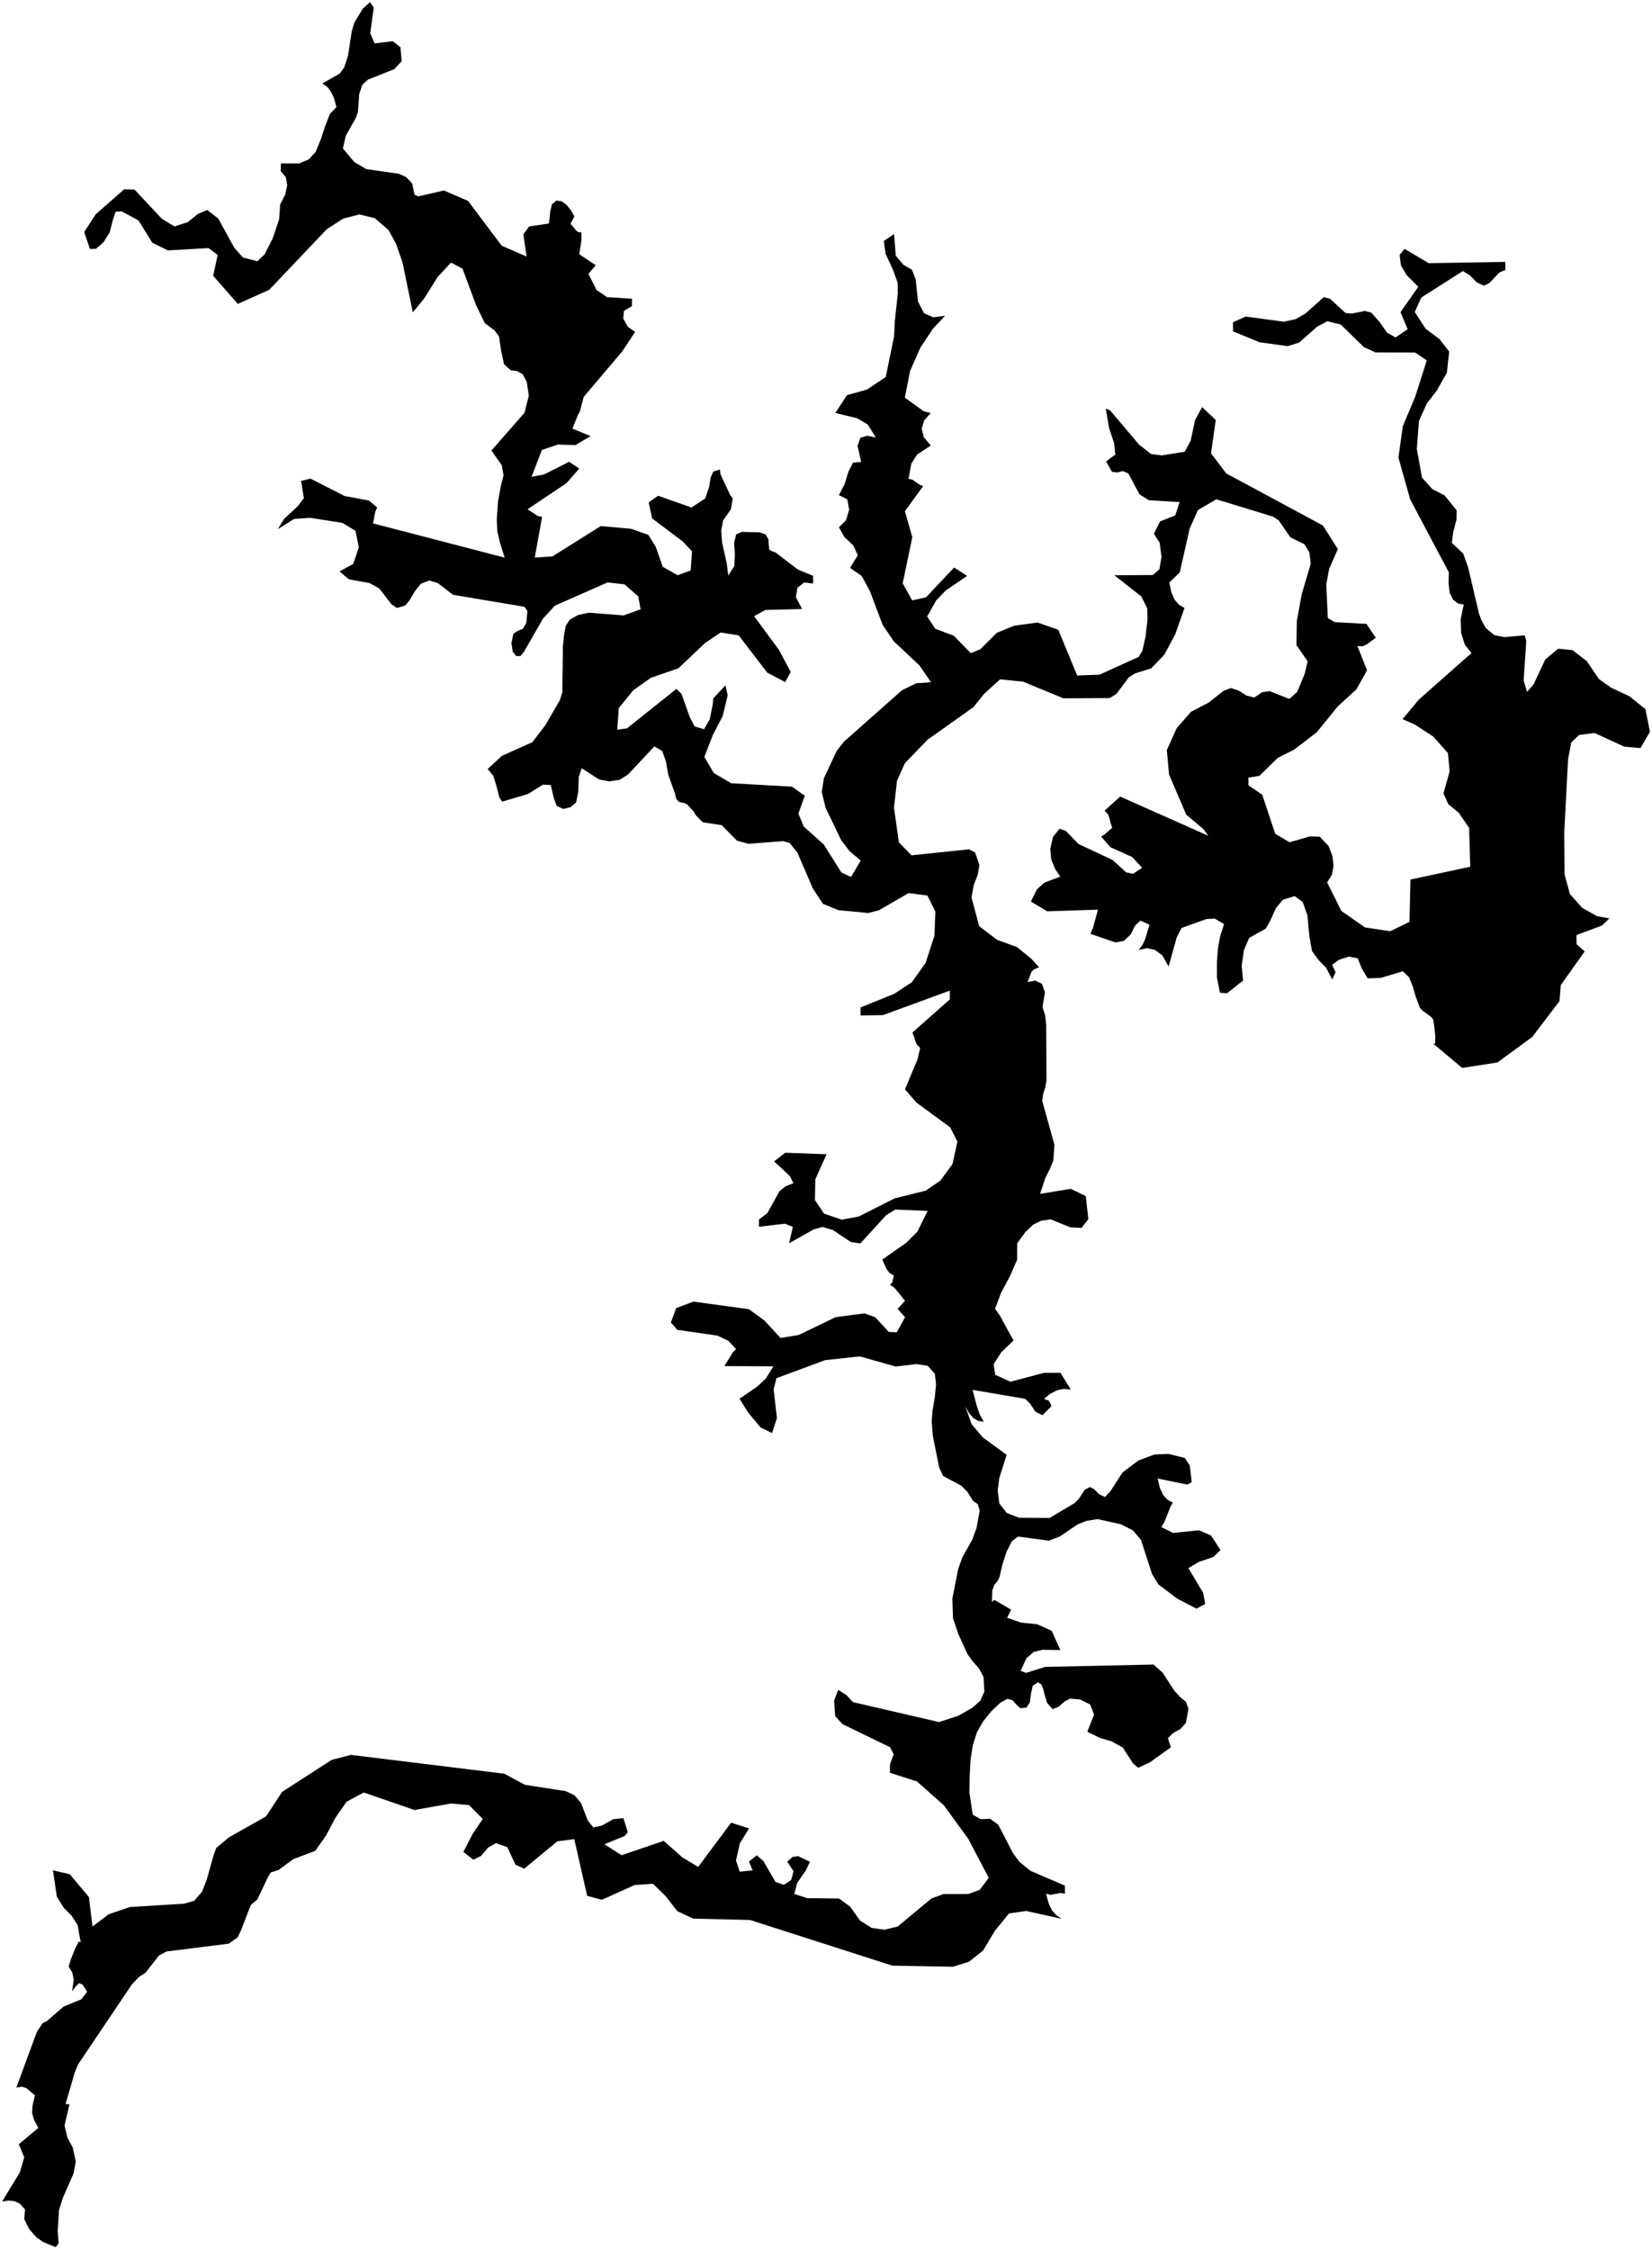 <?xml version="1.0"?>
<svg xmlns="http://www.w3.org/2000/svg" version="1.2" baseProfile="tiny" width="800" height="1089" viewBox="0 0 800 1089" stroke-linecap="round" stroke-linejoin="round">
<g id="ne_10m_lakes">
<path d="M 659.41 468.665 657.491 463.782 653.079 462.993 648.311 464.577 645.097 466.987 646.763 470.52 645.185 474.094 642.179 468.377 638.581 464.697 635.362 460.335 634.04 452.904 633.153 443.099 630.84 436.525 626.952 433.693 621.267 435.449 617.841 439.548 615.507 444.82 613.01 449.415 604.953 453.898 602.388 459.847 601.304 467.474 601.992 474.575 594.168 480.743 590.764 480.436 589.304 473.003 589.314 465.556 589.794 458.952 590.897 453.018 592.773 447.247 588.274 444.58 584.264 444.786 572.188 449.119 569.833 453.707 565.928 467.784 562.875 462.392 559.226 459.711 555.36 458.893 551.428 459.767 553.417 457.045 554.633 454.329 556.668 447.545 552.256 445.545 549.727 447.932 547.595 452.177 544.22 455.415 540.133 456.117 528.068 451.957 529.287 449.073 531.706 440.26 507.108 441.059 499.224 436.352 502.13 430.418 505.739 427.188 513.431 424.277 510.949 420.565 509.08 416.004 508.596 410.76 509.956 405 513.093 401.094 516.098 402.095 522.287 408.495 538.73 416.187 545.392 422.237 548.709 422.892 553.08 419.985 548.269 414.772 537.846 410.1 533.196 404.881 534.653 404.026 538.634 400.618 537.773 398.254 537.298 396.057 536.517 394.031 534.892 392.348 542.461 385.532 585.139 404.5 582.803 401.305 574.435 394.268 566.131 374.873 565.04 363.035 569.867 352.336 576.782 344.494 585.33 340.02 592.483 334.37 596.148 332.982 599.916 334.299 603.618 336.632 607.384 337.609 611.189 335.031 614.785 334.485 624.408 338.272 628.201 334.844 631.852 326.002 633.237 320.063 627.786 312.172 628.033 300.493 630.331 287.774 634.737 272.83 634.059 267.254 631.647 263.39 624.894 260.083 619.233 251.854 616.468 250.023 589.017 241.667 580.146 246.823 576.106 255.826 571.322 277.018 566.244 281.966 567.275 286.696 568.832 290.237 570.992 292.758 573.604 294.26 569.119 306.988 563.84 316.845 557.458 323.492 549.663 325.916 546.688 327.798 540.535 335.96 537.327 337.841 514.946 337.962 495.448 329.921 484.336 328.772 476.463 335.901 471.495 342.173 449.044 358.114 438.149 369.458 434.385 377.919 432.923 390.95 435.307 407.704 441.39 413.964 469.18 411.054 472.186 412.571 474.279 418.659 473.443 423.568 471.527 428.311 470.461 434.406 474.193 448.275 482.853 454.853 492.514 458.377 499.328 463.937 503.207 468.152 500.661 469.178 499.507 470.367 497.594 475.282 501.301 474.591 504.552 476.101 506.038 480.326 504.831 487.438 506.084 491.156 506.647 496.231 506.76 523.139 506.153 526.357 505.158 529.407 504.707 532.793 510.617 554.091 510.106 561.54 508.492 565.608 506.257 570.018 503.646 577.813 518.484 575.378 525.81 578.894 527.036 590.057 523.713 594.305 518.264 593.994 508.831 590.145 504.165 590.842 500.282 592.718 496.56 596.286 492.609 601.715 492.558 609.669 489.077 617.634 484.814 625.601 481.873 633.393 484.222 636.771 490.814 648.766 484.82 654.538 481.165 660.301 481.959 665.376 489.316 668.738 505.477 664.449 513.526 664.414 518.566 672.513 515.203 672.19 511.844 672.883 508.568 674.589 505.607 676.971 506.547 677.475 507.486 677.64 508.272 678.482 509.219 680.509 504.857 684.927 501.408 683.249 498.733 679.197 496.458 677.006 470.956 672.679 473.084 680.627 474.423 684.516 476.387 688.065 473.804 687.733 471.454 686.384 469.337 684.02 467.453 680.639 470.521 689.263 475.936 695.681 487.469 704.11 483.898 715.458 483.13 721.383 483.932 727.641 487.475 732.199 493.445 734.549 508.274 734.661 520.322 727.499 522.273 725.628 525.307 721.043 527.73 719.677 529.774 720.681 532.297 723.205 535.127 724.542 537.776 721.65 543.6 712.645 551.318 706.841 559.209 703.909 565.943 703.69 573.791 705.659 576.171 709.362 577.098 717.307 574.913 718.51 560.625 715.575 561.677 720.136 563.35 723.677 565.405 725.861 567.925 727.195 566.534 729.913 563.916 736.533 562.365 739.082 568.116 741.915 580.586 740.629 586.415 743.117 591.032 750.182 587.528 753.598 580.713 755.857 575.475 758.946 582.647 770.899 583.637 776.306 579.409 778.541 570.089 773.71 560.996 766.842 557.895 761.789 552.518 745.244 548.642 740.702 542.736 737.694 531.501 735.223 526.092 736.099 521.785 737.813 513.257 743.607 508.006 745.661 493.005 743.688 490.028 745.897 487.375 751.151 485.274 757.756 484.032 763.343 483.094 765.207 481.605 766.903 480.512 769.783 480.369 775.197 481.625 774.348 489.661 779.062 487.706 782.96 494.481 785.306 502.274 786.123 509.291 789.309 513.504 798.596 504.841 798.464 500.593 799.496 497.06 802.555 494.245 808.656 496.848 809.662 506.135 806.75 558.598 805.606 563.118 809.634 568.621 818.221 571.563 821.412 574.261 823.59 575.55 826.963 574.264 833.91 571.604 836.808 567.91 838.867 565.56 841.254 567.014 845.641 556.8 852.992 551.208 855.568 548.746 853.554 543.721 845.804 538.334 842.792 532.64 841.134 526.546 838.122 529.816 829.814 527.897 824.918 523.153 822.575 518.262 822.091 515.587 823.458 512.681 826.009 509.767 827.206 507.073 824.172 506.034 820.793 505.233 817.582 504.277 815.217 502.618 814.208 500.102 815.91 499.25 819.804 498.712 823.867 497.144 826.41 494.148 826.759 492.091 824.905 490.35 822.881 487.824 822.212 484.439 824.083 480.112 828.155 476.022 833.241 473.113 838.323 471.074 844.756 469.983 851.695 469.603 859.309 469.461 867.768 471.064 878.253 474.866 880.444 479.454 880.264 483.418 883.129 490.503 896.811 493.606 901.029 498.929 905.409 515.679 912.613 515.697 916.503 513.476 916.175 508.802 917.042 506.58 916.543 507.788 921.106 509.468 924.651 511.62 927.01 514.086 928.69 496.937 924.87 488.612 926.081 481.733 934.559 476.041 944.046 469.223 949.473 461.522 951.855 432.209 951.367 363.19 929.227 335.743 928.582 327.99 924.983 322.326 917.673 316.182 911.711 307.3 912.324 291.469 919.473 284.349 917.551 278.093 890.09 269.849 891.197 253.88 904.4 249.621 902.493 245.673 893.992 240.151 892.069 236.327 894.224 232.955 898.245 229.211 900.062 224.425 896.282 228.802 887.707 233.794 880.322 227.148 873.645 218.379 872.86 200.7 876.011 176.145 867.537 167.855 871.978 162.597 879.508 157.868 888.399 152.683 895.759 142.004 899.809 134.784 905.098 131.12 906.218 129.65 908.729 124.629 919.298 121.651 921.781 120.66 923.962 116.747 934.21 115.017 937.73 110.755 940.695 80.587 944.498 76.973 946.453 70.447 954.775 67.387 956.74 63.893 960.386 37.745 999.217 36.141 1003.24 31.734 1018.361 33.647 1018.406 31.261 1028.668 32.643 1034.62 35.249 1039.417 36.694 1046.216 35.607 1051.941 30.468 1063.661 28.571 1069.705 27.941 1079.837 28.366 1085.767 26.963 1087.594 20.857 1085.081 17.628 1082.805 14.12 1078.83 11.752 1074.036 12.104 1069.309 9.611 1066.542 6.922 1065.292 4.049 1065.051 1 1065.482 9.57 1051.488 11.743 1044.1 9.099 1037.776 18.545 1029.888 16.407 1025.777 15.526 1022.541 15.769 1018.995 16.921 1014.118 12.777 1010.634 10.563 1009.903 7.922 1010.345 17.8 983.521 20.608 979.191 22.619 978.224 30.818 971.144 39.407 967.622 42.192 963.965 40.043 960.532 38.31 959.815 36.766 961.302 34.882 963.796 35.723 958.233 35.009 954.664 33.247 951.747 34.277 948.387 36.214 943.526 38.127 939.679 39.072 940.039 37.592 931.716 34.602 927.078 30.956 923.44 27.514 917.945 25.669 905.212 33.788 907.095 43.052 918.137 44.799 932.388 52.625 926.474 62.854 922.976 89.38 921.331 94.087 919.903 97.817 915.578 100.067 909.87 103.38 898.091 104.717 894.395 110.83 889.267 128.82 879.108 136.617 867.233 160.659 851.731 169.937 849.339 244.239 858.448 254.14 863.8 273.952 866.874 278.282 868.944 281.412 872.695 284.583 881.013 287.323 884.42 291.366 883.608 297.009 880.44 301.918 879.972 304.004 886.755 302.486 888.604 292.717 892.586 300.99 897.897 321.389 890.939 330.445 898.947 338.102 903.56 354.046 882.159 362.738 884.904 358.275 892.159 356.417 900.44 358.215 905.861 364.477 905.211 362.672 900.975 366.486 897.946 369.643 900.664 375.55 910.836 379.587 912.203 383.161 909.846 384.283 905.62 381.207 901.043 383.828 898.683 386.521 898.352 392.217 901.074 390.305 905.129 386.01 911.376 384.647 916.616 390.905 918.664 406.366 918.866 411.673 922.765 416.504 929.537 422.134 933.094 428.324 933.944 434.672 932.423 451.007 918.883 456.871 916.678 469.001 916.658 474.467 914.617 478.813 908.855 468.871 889.931 457.056 873.709 444.08 862.217 430.961 857.989 430.962 853.929 432.78 849.023 431.043 845.639 408.004 834.452 404.46 830.555 403.921 823.11 405.902 817.868 409.919 820.412 413.068 823.801 454.718 833.447 464.103 830.389 470.958 826.485 474.736 823.093 476.697 818.689 476.287 811.584 473.992 807.36 471.07 804.152 468.543 800.604 464.116 790.968 461.507 783.189 461.178 773.714 463.986 759.497 466.018 753.74 470.87 745.102 472.899 739.514 474.45 731.05 473.502 728.006 471.146 726.319 468.392 721.925 465.487 719.054 456.701 714.329 454.816 710.271 451.746 695.045 451.192 688.107 451.578 682.692 452.666 676.43 453.286 670.168 452.733 664.923 449.291 661.034 443.822 660.192 433.745 661.378 416.328 656.461 399.532 658.295 375.99 667.029 374.642 672.439 376.236 686.32 373.863 693.588 368.316 690.86 362.243 683.559 358.127 676.941 366.752 671.055 370.988 667.01 374.525 661.27 350.775 661.169 354.868 654.589 356.438 652.904 352.553 648.824 347.413 646.429 327.994 643.61 324.895 640.037 327.435 633.115 335.8 629.951 362.689 633.64 370.156 639.086 378.008 647.575 386.834 646.08 404.646 637.491 418.613 635.649 423.839 637.514 430.39 644.625 434.293 644.795 438.272 637.518 434.683 633.457 438.271 629.564 433.202 623.303 431.02 621.78 432.112 620.596 432.268 620.257 432.268 619.58 432.892 617.38 430.71 616.026 429.308 614.164 427.284 609.594 438.889 601.473 444.258 596.056 449.231 586.068 433.596 585.397 429.161 588.103 416.622 601.802 412.029 601.119 403.398 595.351 398.343 593.818 394.06 594.993 382.132 601.729 383.947 593.78 380.06 592.245 367.527 593.723 367.541 590.169 371.598 587.139 377.468 576.498 380.43 574.139 384.243 572.628 382.389 569.068 374.876 562.105 380.249 557.892 400.283 558.622 394.818 570.795 394.639 580.779 399.057 587.389 407.609 590.282 415.858 588.77 433.286 579.981 448.29 576.254 455.436 571.339 461.253 563.377 463.643 552.543 460.139 545.61 443.76 533.61 438.253 527.181 444.291 512.795 445.605 507.209 443.978 505.518 443.203 503.657 442.66 501.795 441.808 499.765 459.971 483.671 459.965 479.44 427.572 491.303 416.743 491.464 416.747 487.571 433.065 480.981 441.567 475.396 448.206 466.084 452.517 452.88 452.968 441.202 449.106 433.421 440.009 432.242 425.667 440.532 420.499 441.882 406.002 440.509 398.528 437.449 393.611 429.991 386.11 412.54 382.351 407.959 379.198 407.103 362.414 408.392 356.879 406.844 349.452 399.362 340.305 397.959 336.94 394.555 336.027 392.858 332.895 389.454 331.746 388.77 328.675 388.074 327.455 386.543 326.78 383.831 323.536 374.671 322.502 368.572 320.694 363.483 316.871 361.257 304.1 374.87 300.161 377.377 295.161 378.182 290.174 377.294 281.696 371.803 280.274 376.021 280.057 382.958 279.007 388.363 276.217 390.707 272.672 391.519 269.534 389.965 268.188 386.229 266.713 379.952 262.95 379.745 255.755 384.239 243.183 387.993 241.748 385.776 240.5 380.685 238.872 375.42 236.144 372.172 243.054 365.822 257.789 359.214 264.09 350.987 271.113 338.872 272.299 335.161 272.573 315.025 272.513 313.332 273.186 307.077 273.992 302.854 275.855 299.995 279.854 297.664 285.217 296.528 302.027 297.854 310.232 294.871 309.056 288.601 302.377 282.796 294.211 281.883 268.658 293.156 262.859 299.528 253.815 315.341 252.03 317.521 249.964 317.498 248.302 315.449 247.661 311.211 248.631 306.653 250.788 305.323 253.17 304.334 254.884 301.475 255.405 295.727 253.975 293.681 219.342 287.856 212.006 282.175 207.821 280.934 203.749 282.571 200.715 286.421 198.286 290.618 196.11 293.125 192.194 294.254 189.62 292.524 183.698 284.821 179.001 282.211 168.945 280.362 164.424 276.567 171.05 272.949 173.773 264.869 172.145 256.889 165.799 253.066 150.207 250.607 142.419 251.15 134.551 256.088 137.616 251.065 144.127 245.088 147.17 241.079 145.792 232.763 150.381 231.657 166.849 240.052 178.627 242.267 182.616 245.543 181.744 247.73 181.335 249.585 181.08 251.274 180.591 253.297 244.387 269.883 242.105 262.58 240.87 257.32 240.556 251.563 241.197 242.432 242.579 235.003 243.855 230.11 242.998 225.193 237.983 218.027 254.013 199.764 256.079 191.495 255.088 184.886 253.155 181.142 250.439 179.589 247.33 179.216 244.1 176.303 242.659 169.688 241.677 162.908 239.588 160.007 234.778 156.397 230.565 147.716 223.974 130.037 218.411 127.09 211.882 134.11 205.376 144.512 199.901 151.204 194.949 127.106 191.829 118.093 188.223 111.442 181.509 105.588 173.98 103.78 166.085 105.853 158.213 110.969 130.372 140.263 115.164 147.085 103.24 133.484 105.412 123.375 101.015 120.072 81.32 121.188 73.76 117.473 67.044 106.665 58.83 102.251 55.952 102.524 54.569 106.723 53.15 112.444 50.087 117.281 46.457 120.411 43.579 120.513 40.751 112.324 46.402 103.658 60.133 91.62 65.115 91.732 78.401 105.897 84.52 109.581 90.915 107.514 95.836 103.554 100.335 101.615 105.692 105.783 113.5 119.98 117.647 124.628 124.65 126.452 128.118 123.132 132.044 115.421 135.164 106.171 135.676 98.904 138.103 94.21 139.093 89.66 138.409 85.756 135.971 82.836 136.039 79.115 144.869 79.102 149.506 77.152 152.89 73.488 155.411 67.271 157.559 60.708 159.764 55.162 162.909 51.83 161.775 47.582 160.321 44.513 158.555 42.115 156.1 40.382 164.536 35.616 166.693 32.605 168.515 27.052 170.286 15.408 171.56 11.03 175.575 4.326 179.233 1 180.993 3.734 179.295 16.057 181.398 20.995 190.211 19.943 193.927 22.873 194.503 29.649 190.909 33.487 178.187 38.539 175.437 41.034 173.934 45.578 173.343 54.197 172.239 57.225 167.504 65.609 166.043 71.845 171.519 78.362 177.35 81.837 193.166 84.105 196.615 85.678 199.59 88.765 200.72 94.195 202.521 95.067 214.947 92.19 226.664 97.248 242.952 118.931 254.998 124.142 253.452 113.466 256.217 109.604 265.757 108.181 266.079 106.324 266.419 102.605 267.289 98.892 269.498 97.053 271.912 97.415 274.163 98.96 276.329 101.518 278.187 104.75 276.263 108.285 277.609 109.82 278.654 111.184 279.779 112.21 281.59 112.565 281.553 116.456 280.508 123.044 288.48 128.362 284.96 132.56 288.903 140.378 293.948 143.805 306.063 144.581 306.035 148.133 302.151 150.472 301.818 154.191 303.985 158.1 307.528 160.666 301.309 170.092 282.666 192.098 280.776 199.187 279.77 201.039 277.2 207.445 285.989 211.079 278.646 215.412 270.126 215.161 262.414 217.79 257.404 230.767 263.432 229.646 275.6 223.505 280.517 226.766 274.358 233.815 255.481 246.484 260.478 249.752 262.533 250.112 258.968 269.873 267.524 269.284 290.934 254.611 305.567 255.915 313.936 258.855 317.557 264.634 320.924 274.303 328.152 278.412 334.505 276.082 335.096 266.778 330.546 262.012 315.824 250.915 314.127 243.119 318.723 239.936 334.843 245.625 341.499 241.264 343.436 235.521 344.146 231.126 345.38 228.256 348.583 227.257 348.952 229.628 353.624 239.635 354.835 241.333 353.971 246.405 350.131 251.97 349.267 256.873 349.695 262.629 351.934 272.624 352.668 278.55 355.592 273.996 355.849 268.243 355.494 262.658 356.505 258.601 359.257 257.429 367.799 257.635 370.77 258.662 372.134 261.036 372.277 263.575 372.497 265.945 374.172 266.966 375.469 267.31 386.358 275.637 393.758 278.702 393.749 282.425 389.472 281.906 386.18 284.435 385.402 289.002 388.443 294.764 370.628 295.213 365.187 298.237 377.212 314.528 382.919 325.208 380.222 330.107 371.506 325.507 357.726 307.511 349.011 306.115 341.486 311.151 328.55 323.428 315.115 328.075 306.642 334.105 299.675 342.681 298.899 353.167 303.584 352.527 327.567 333.406 330.004 335.79 334.074 347.154 336.348 351.567 340.943 352.947 343.732 348.055 345.072 341.293 345.474 337.911 351.331 331.68 352.379 336.593 349.952 346.565 345.225 355.678 341.098 366.317 345.663 374.127 354.089 379.077 383.513 380.717 389.726 385.135 386.626 393.757 389.224 400.025 398.899 408.68 407.42 422.235 412.116 424.442 416.825 416.494 411.364 411.918 407.292 406.496 399.783 390.913 397.954 383.293 398.968 376.695 405.138 363.508 408.523 359.114 436.763 334.089 443.658 330.703 450.86 330.19 445.262 322.072 432.858 310.398 427.429 302.443 421.248 286.024 417.282 278.744 411.636 274.845 415.385 268.758 413.254 264.017 408.911 259.95 406.249 255.208 409.686 251.829 411.219 246.586 410.312 241.677 406.276 239.64 409.028 234.23 410.865 228.31 413.079 223.914 417.038 223.58 415.296 215.795 416.594 211.904 419.942 210.893 424.125 211.742 420.251 205.478 415.084 202.427 404.522 199.873 410.16 191.253 419.811 188.558 428.929 182.472 432.956 162.846 433.336 155.402 434.777 142.036 434.701 136.791 432.28 130.192 428.876 122.916 427.971 116.656 432.963 113.274 433.794 123.763 437.502 128.162 441.59 130.53 443.409 135.097 444.55 145.924 447.51 151.675 451.983 153.532 457.667 152.849 451.761 159.116 445.701 168.257 440.697 179.596 438.194 192.456 447.317 199.051 450.738 199.894 447.548 203.45 446.334 207.512 447.326 211.572 450.753 215.63 444.06 220.035 441.321 224.435 439.953 231.712 441.933 232.219 445.286 234.586 447.038 235.262 438.204 247.449 441.792 259.97 437.141 282.307 441.728 290.598 448.452 289.071 462.033 274.671 468.302 278.721 457.925 285.846 453.345 290.589 448.995 298.378 452.901 304.297 461.856 307.67 470.137 316.116 474.726 314.244 482.74 306.27 491.067 302.86 502.458 301.295 512.493 304.806 521.634 326.93 532.433 326.532 551.369 317.951 553.186 315.061 554.744 308.112 555.681 300.152 555.563 294.399 552.693 288.666 539.637 278.43 558.196 278.304 561.459 275.572 562.481 269.472 561.59 262.71 558.811 258.331 561.74 252.387 569.114 249.453 571.272 243.005 556.327 242.105 551.811 239.26 546.409 229.144 543.66 227.977 541.075 228.671 538.484 228.349 535.636 223.29 540.107 220.047 539.54 214.636 537.058 207.037 535.481 197.74 537.538 198.574 551.641 215.233 557.457 219.76 562.638 220.399 573.735 218.618 576.581 213.349 578.701 203.347 582.142 197.057 588.736 203.258 586.451 219.354 593.774 229.101 640.616 254.314 647.855 265.731 643.627 275.43 642.269 282.892 643.006 299.129 646.397 301.118 661.705 301.934 666.234 308.641 662.068 311.744 659.939 312.788 657.335 312.654 662.011 324.438 656.848 333.645 647.834 341.885 637.711 354.364 626.758 362.784 618.818 366.765 609.848 375.492 604.557 376.392 604.594 380.115 611.25 384.616 617.528 403.504 624.5 407.658 634.166 404.839 639.092 404.949 643.381 409.466 645.211 414.182 645.809 418.913 645.017 423.324 642.674 427.076 649.554 440.868 660.999 448.842 673.217 450.705 682.565 446.171 683.035 425.685 711.984 419.481 711.444 400.704 706.401 393.339 701.336 389.188 699.024 383.978 702.005 373.269 701.174 364.481 694.063 356.469 685.152 350.68 679.206 348.059 687.041 338.636 712.577 316.063 709.372 312.054 707.597 306.498 707.333 299.733 708.822 292.601 706.139 292.137 703.74 290.314 702.083 287.125 701.472 282.396 701.615 276.978 682.91 241.727 677.202 221.504 679.336 206.243 685.355 191.94 690.933 174.426 685.259 170.62 666.059 170.558 660.408 167.928 649.265 157.076 642.799 155.466 637.904 158.064 629.123 165.782 623.606 167.538 610.005 165.655 597.133 160.37 597.09 155.971 603.278 153.203 621.726 155.714 627.398 154.466 632.216 151.702 641.061 143.812 644.102 144.621 651.541 151.463 654.577 151.762 661.002 150.492 664.045 151.296 668.05 155.81 671.688 161.004 675.818 163.314 681.674 159.337 678.216 151.096 686.819 138.786 681.129 133.118 678.409 128.42 677.804 123.353 680.182 120.442 691.866 127.372 728.941 126.76 729.011 130.651 726.081 131.887 721.174 137.048 718.545 138.277 715.109 136.643 711.872 133.313 708.429 131.17 688.263 144.009 685.111 150.994 690.315 159.038 697.146 164.177 701.795 170.195 700.669 180.366 695.869 188.903 690.88 195.41 687.131 203.758 686.121 217.311 688.616 231.15 693.577 236.658 699.569 239.78 705.402 246.964 705.324 251.534 703.743 257.483 703.065 262.74 708.568 267.897 710.97 274.627 716.236 297.048 717.517 300.411 719.489 303.932 723.681 307.415 728.518 308.346 738.374 307.494 739.111 310.189 737.852 329.336 739.485 334.892 742.712 331.11 748.311 319.159 754.567 313.964 761.547 314.676 768.389 319.958 774.309 328.64 780.064 332.754 789.043 336.968 796.844 343.234 799 354.189 794.412 362.073 786.643 361.391 772.154 354.748 764.653 355.743 760.886 359.37 759.356 367.524 757.501 402.933 757.659 423.24 760.23 432.669 766.143 439.324 773.32 443.413 779.359 444.476 775.803 447.933 763.393 452.579 763.478 456.978 767.407 460.456 755.824 476.759 755.198 484.556 741.979 501.895 725.159 514.208 708.082 516.862 694.192 505.233 695.041 505.05 695.061 501.327 694.522 496.427 694.011 493.388 692.908 492.051 688.997 489.233 687.582 487.731 685.569 482.345 684.103 477.289 682.419 473.083 679.361 470.081 668.667 473.278 662.333 473.534 659.41 468.665 Z"/>
</g>
</svg>